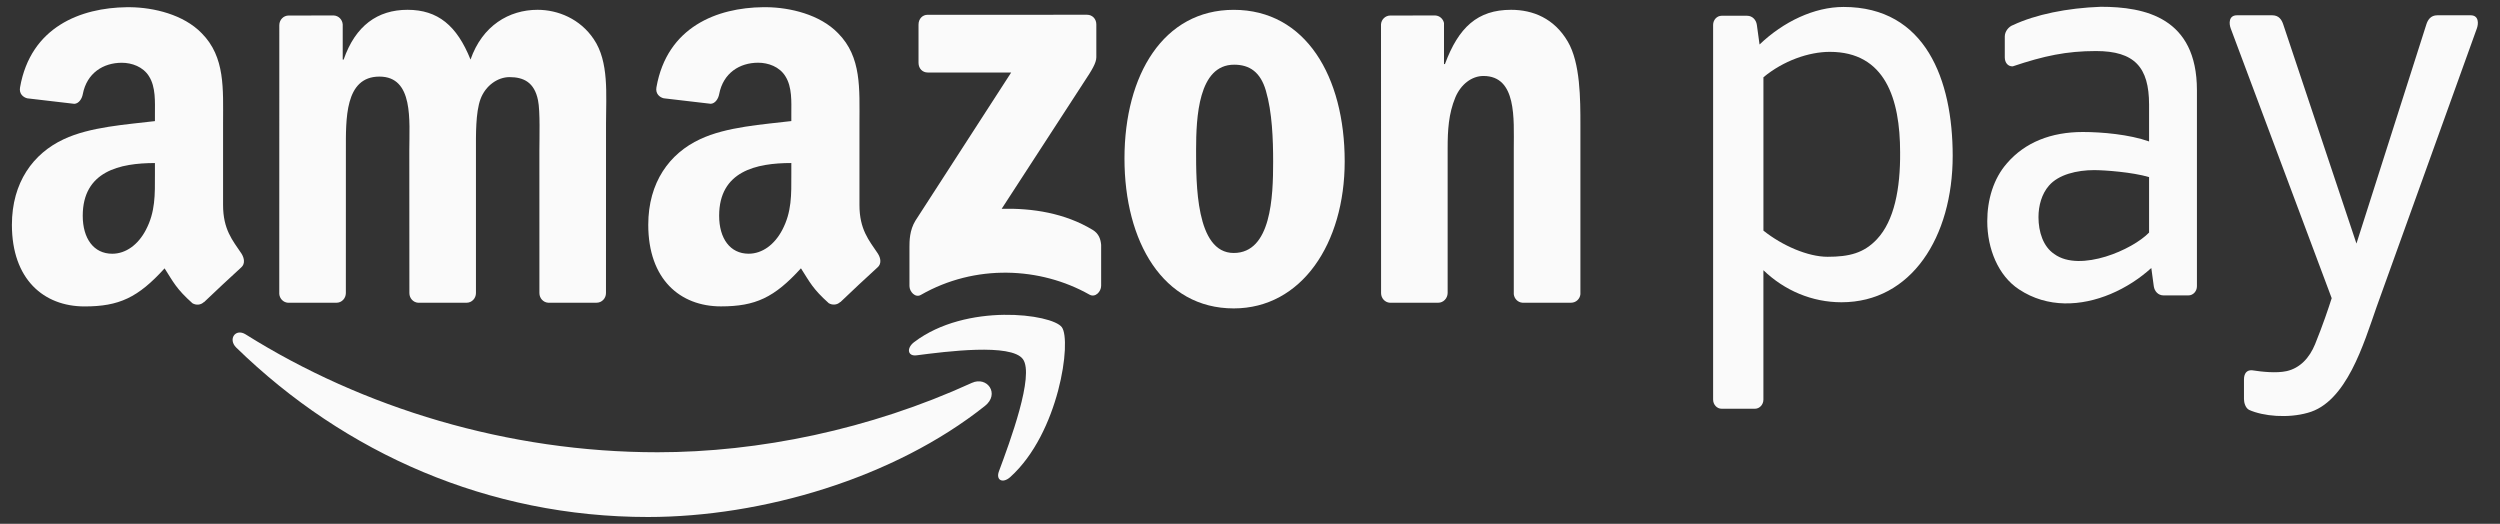 <svg width="105" height="22" viewBox="0 0 105 22" fill="none" xmlns="http://www.w3.org/2000/svg">
<rect x="0" y="0" width="105" height="22" fill="#333333" stroke="none"/>
<path d="M41.37 17.047C37.542 20.094 31.993 21.714 27.215 21.714C20.518 21.714 14.487 19.044 9.924 14.6C9.566 14.251 9.885 13.775 10.317 14.044C15.24 17.134 21.33 18.995 27.618 18.995C31.86 18.995 36.524 18.045 40.815 16.082C41.461 15.786 42.003 16.542 41.37 17.047Z" fill="#FAFAFA"/>
<path d="M42.963 15.085C42.472 14.409 39.727 14.765 38.493 14.924C38.119 14.972 38.061 14.62 38.397 14.366C40.589 12.706 44.179 13.185 44.596 13.741C45.016 14.301 44.485 18.183 42.432 20.036C42.116 20.32 41.815 20.169 41.956 19.793C42.418 18.549 43.453 15.763 42.963 15.085Z" fill="#FAFAFA"/>
<path d="M38.578 2.642V1.03C38.579 0.784 38.751 0.621 38.957 0.621L45.659 0.62C45.873 0.62 46.046 0.788 46.046 1.027V2.41C46.043 2.642 45.862 2.945 45.542 3.425L42.07 8.77C43.359 8.738 44.721 8.947 45.893 9.655C46.156 9.815 46.227 10.052 46.248 10.284V12.005C46.248 12.242 46.008 12.516 45.755 12.373C43.692 11.208 40.955 11.08 38.674 12.387C38.441 12.521 38.197 12.25 38.197 12.013V10.377C38.197 10.116 38.202 9.668 38.447 9.269L42.469 3.046L38.967 3.045C38.752 3.048 38.579 2.884 38.578 2.642Z" fill="#FAFAFA"/>
<path d="M14.133 12.715H12.093C11.899 12.701 11.745 12.545 11.729 12.344L11.731 1.057C11.731 0.832 11.907 0.652 12.124 0.652L14.023 0.65C14.221 0.662 14.381 0.823 14.394 1.029V2.502H14.433C14.928 1.077 15.86 0.412 17.116 0.412C18.392 0.412 19.191 1.077 19.762 2.502C20.257 1.077 21.38 0.412 22.578 0.412C23.434 0.412 24.368 0.792 24.939 1.647C25.585 2.598 25.453 3.974 25.453 5.185L25.451 12.308C25.451 12.533 25.276 12.714 25.057 12.714H23.021C22.816 12.7 22.655 12.525 22.655 12.309L22.654 6.326C22.654 5.852 22.692 4.664 22.597 4.214C22.445 3.453 21.988 3.239 21.399 3.239C20.904 3.239 20.389 3.595 20.18 4.165C19.971 4.736 19.99 5.685 19.99 6.327V12.309C19.99 12.534 19.814 12.715 19.596 12.715H17.56C17.355 12.701 17.194 12.526 17.194 12.31L17.191 6.327C17.191 5.069 17.382 3.217 15.936 3.217C14.47 3.217 14.527 5.021 14.527 6.327L14.526 12.309C14.525 12.534 14.35 12.715 14.133 12.715Z" fill="#FAFAFA"/>
<path d="M51.834 2.717C50.331 2.717 50.236 4.924 50.236 6.302C50.236 7.68 50.217 10.625 51.816 10.625C53.396 10.625 53.472 8.249 53.472 6.801C53.472 5.852 53.432 4.711 53.167 3.809C52.938 3.024 52.481 2.717 51.834 2.717ZM51.816 0.413C54.841 0.413 56.477 3.217 56.477 6.779C56.477 10.221 54.67 12.953 51.816 12.953C48.846 12.953 47.228 10.151 47.228 6.659C47.228 3.143 48.865 0.413 51.816 0.413Z" fill="#FAFAFA"/>
<path d="M60.404 12.715H58.371C58.168 12.701 58.005 12.526 58.005 12.31L58.002 1.02C58.019 0.813 58.188 0.652 58.394 0.652L60.285 0.65C60.464 0.66 60.61 0.791 60.648 0.966V2.692H60.687C61.259 1.148 62.057 0.412 63.465 0.412C64.379 0.412 65.273 0.768 65.845 1.743C66.377 2.645 66.377 4.164 66.377 5.257V12.359C66.356 12.559 66.189 12.714 65.986 12.714H63.942C63.754 12.701 63.602 12.551 63.579 12.359V6.232C63.579 4.997 63.712 3.191 62.304 3.191C61.809 3.191 61.352 3.547 61.124 4.093C60.839 4.782 60.801 5.471 60.801 6.232V12.308C60.796 12.534 60.62 12.715 60.404 12.715Z" fill="#FAFAFA"/>
<path d="M94.247 16.763C94.247 16.478 94.247 16.221 94.247 15.934C94.247 15.698 94.354 15.536 94.583 15.551C95.009 15.617 95.612 15.681 96.039 15.587C96.597 15.461 96.999 15.034 97.236 14.449C97.57 13.625 97.791 12.961 97.931 12.524L93.689 1.191C93.618 0.999 93.596 0.642 93.953 0.642H95.435C95.718 0.642 95.833 0.835 95.896 1.025L98.971 10.23L101.907 1.025C101.967 0.836 102.088 0.642 102.367 0.642H103.766C104.119 0.642 104.099 0.998 104.029 1.191L99.822 12.877C99.277 14.432 98.552 16.91 96.918 17.34C96.099 17.571 95.066 17.488 94.459 17.214C94.306 17.131 94.247 16.909 94.247 16.763Z" fill="#FAFAFA"/>
<path d="M92.271 12.023C92.271 12.234 92.111 12.407 91.914 12.407H90.868C90.642 12.407 90.488 12.231 90.459 12.023L90.355 11.256C89.874 11.694 89.284 12.08 88.645 12.348C87.414 12.864 85.997 12.949 84.795 12.152C83.926 11.578 83.465 10.452 83.465 9.293C83.465 8.396 83.722 7.506 84.29 6.86C85.048 5.978 86.148 5.544 87.477 5.544C88.279 5.544 89.426 5.645 90.261 5.94V4.394C90.261 2.823 89.648 2.144 88.031 2.144C86.795 2.144 85.85 2.345 84.535 2.787C84.325 2.795 84.201 2.622 84.201 2.411V1.53C84.201 1.319 84.368 1.114 84.55 1.052C85.489 0.61 86.821 0.335 88.235 0.285C90.08 0.285 92.271 0.733 92.271 3.792V12.023ZM90.261 9.768V7.438C89.559 7.23 88.398 7.145 87.95 7.145C87.239 7.145 86.462 7.326 86.056 7.797C85.753 8.142 85.616 8.639 85.616 9.119C85.616 9.74 85.815 10.361 86.28 10.669C86.819 11.065 87.657 11.017 88.443 10.776C89.198 10.543 89.908 10.133 90.261 9.768Z" fill="#FAFAFA"/>
<path d="M10.139 10.646C9.766 10.091 9.369 9.639 9.369 8.608V5.183C9.369 3.731 9.465 2.398 8.473 1.397C7.709 0.607 6.454 0.316 5.473 0.303H5.321C3.401 0.326 1.289 1.121 0.842 3.67C0.793 3.944 0.979 4.089 1.147 4.13L3.123 4.361C3.308 4.351 3.441 4.154 3.477 3.956C3.646 3.067 4.338 2.636 5.116 2.636C5.535 2.636 6.012 2.802 6.26 3.207C6.546 3.66 6.507 4.277 6.507 4.802V5.087C5.325 5.23 3.78 5.325 2.674 5.849C1.396 6.445 0.5 7.659 0.5 9.443C0.5 11.728 1.835 12.87 3.552 12.87C5.002 12.87 5.794 12.501 6.913 11.271C7.283 11.851 7.405 12.13 8.083 12.737C8.234 12.825 8.429 12.817 8.565 12.686L8.569 12.691C8.976 12.3 9.717 11.608 10.133 11.23C10.298 11.084 10.268 10.847 10.139 10.646ZM6.126 9.658C5.803 10.276 5.287 10.657 4.714 10.657C3.933 10.657 3.475 10.015 3.475 9.062C3.475 7.19 5.033 6.848 6.507 6.848V7.325C6.508 8.182 6.527 8.896 6.126 9.658Z" fill="#FAFAFA"/>
<path d="M36.867 10.645C36.494 10.09 36.097 9.638 36.097 8.607V5.182C36.097 3.73 36.194 2.397 35.2 1.396C34.436 0.606 33.182 0.315 32.2 0.302H32.048C30.13 0.323 28.018 1.118 27.57 3.668C27.522 3.942 27.708 4.087 27.875 4.128L29.852 4.359C30.036 4.349 30.169 4.152 30.205 3.954C30.375 3.064 31.066 2.634 31.843 2.634C32.264 2.634 32.74 2.8 32.987 3.205C33.274 3.658 33.236 4.274 33.236 4.799V5.085C32.053 5.228 30.509 5.323 29.402 5.847C28.124 6.441 27.227 7.655 27.227 9.441C27.227 11.726 28.561 12.868 30.279 12.868C31.729 12.868 32.521 12.499 33.64 11.269C34.011 11.848 34.131 12.128 34.809 12.735C34.962 12.823 35.156 12.814 35.29 12.684L35.296 12.689C35.702 12.298 36.442 11.606 36.859 11.228C37.027 11.083 36.998 10.846 36.867 10.645ZM32.855 9.657C32.531 10.275 32.015 10.656 31.443 10.656C30.662 10.656 30.204 10.014 30.204 9.061C30.204 7.189 31.761 6.847 33.236 6.847V7.324C33.237 8.181 33.256 8.895 32.855 9.657Z" fill="#FAFAFA"/>
<path d="M77.429 0.292C76.198 0.292 74.905 0.909 73.901 1.869L73.788 1.045C73.759 0.838 73.605 0.662 73.379 0.662H72.307C72.111 0.662 71.951 0.834 71.951 1.045C71.951 6.291 71.951 11.537 71.951 16.784C71.951 16.994 72.111 17.167 72.307 17.167H73.707C73.903 17.167 74.063 16.994 74.063 16.784V11.349C74.951 12.203 76.107 12.695 77.343 12.695C80.277 12.695 82.013 9.955 82.013 6.546C82.013 3.357 80.878 0.292 77.429 0.292ZM78.831 10.047C78.285 10.628 77.675 10.785 76.758 10.785C75.941 10.785 74.867 10.326 74.064 9.686V3.245C74.9 2.552 75.966 2.178 76.854 2.178C79.174 2.178 79.805 4.146 79.805 6.398C79.818 7.918 79.56 9.272 78.831 10.047Z" fill="#FAFAFA"/>
</svg>
